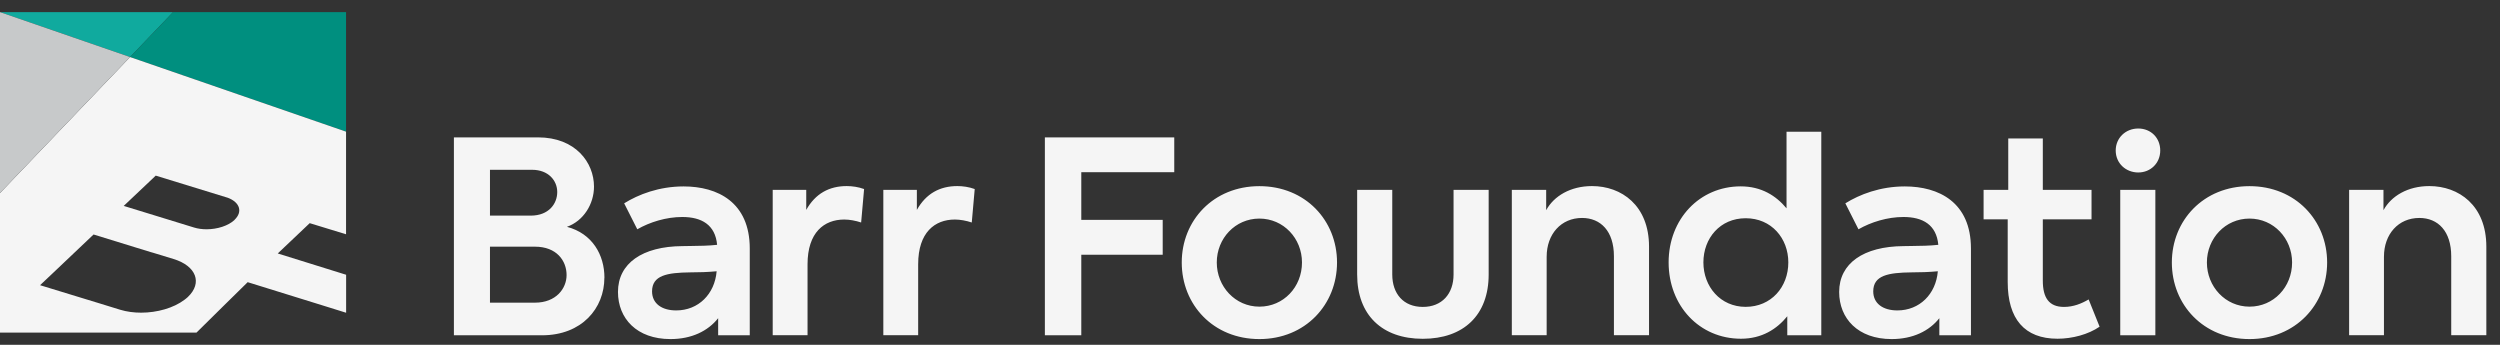 <svg width="232" height="32" viewBox="0 0 232 32" fill="none" xmlns="http://www.w3.org/2000/svg">
  <rect x="0" y="0" width="232" height="32" fill="#333333" stroke="none"/>
  <path d="M0 1.125L12.069 5.294L16.06 1.125H0Z" fill="#10aa9e"/>
  <path d="M16.06 1.125L12.069 5.294L32.114 12.218V1.125H16.06Z" fill="#008f7f"/>
  <path d="M32.114 21.736V12.218L12.069 5.294L0 17.911V30.865H18.234L20.701 28.43L22.984 26.186L23.398 26.313L30.22 28.43L32.12 29.023V25.497L25.776 23.521L28.741 20.709L32.12 21.742L32.114 21.736ZM17.431 27.563C17.329 27.652 17.227 27.747 17.112 27.824C16.111 28.583 14.581 29.016 13.095 29.016C12.419 29.016 11.75 28.927 11.145 28.742L9.245 28.156L7.51 27.626L3.717 26.466L4.839 25.408L5.968 24.337L8.683 21.761L12.47 22.928L13.963 23.387L14.211 23.457L16.111 24.037C18.215 24.681 18.808 26.256 17.437 27.556L17.431 27.563ZM21.766 20.41C21.18 20.958 20.159 21.277 19.171 21.277C18.763 21.277 18.368 21.226 17.998 21.111L16.525 20.658L14.785 20.123L11.482 19.109L14.453 16.298L21.154 18.357C22.257 18.778 22.544 19.657 21.766 20.397V20.41Z" fill="#f5f5f5"/>
  <path d="M0 17.911L12.069 5.294L0 1.125V17.911Z" fill="#c7c9ca"/>
  <path d="M198.43 11.926C197.256 11.926 196.338 12.799 196.338 13.966C196.338 15.158 197.282 16.006 198.43 16.006C199.577 16.006 200.47 15.139 200.47 13.966C200.47 12.793 199.603 11.926 198.43 11.926ZM196.759 17.619V31.115H200.017V17.619H196.759ZM169.016 12.226V31.115H165.86V29.349C164.891 30.541 163.501 31.434 161.562 31.434C157.711 31.434 154.848 28.38 154.848 24.351C154.848 20.322 157.73 17.294 161.537 17.294C163.45 17.294 164.821 18.161 165.79 19.334V12.226H169.016ZM165.956 24.351C165.956 22.113 164.387 20.252 162.002 20.252C159.618 20.252 158.075 22.113 158.075 24.351C158.075 26.589 159.643 28.476 162.002 28.476C164.362 28.476 165.956 26.64 165.956 24.351ZM50.296 31.115C54.001 31.115 56.086 28.604 56.086 25.773H56.092C56.092 23.656 54.97 21.667 52.611 21.049C54.154 20.5 55.123 18.932 55.123 17.319C55.123 15.082 53.408 12.748 49.926 12.748H42.122V31.115H50.296ZM45.469 20.01V15.757H45.475H49.378C50.889 15.757 51.712 16.752 51.712 17.823C51.712 18.894 50.94 20.01 49.25 20.01H45.469ZM49.646 22.891C51.66 22.891 52.579 24.204 52.579 25.524C52.579 26.767 51.609 28.087 49.646 28.087H45.469V22.891H49.646ZM69.578 31.115V23.063C69.578 18.767 66.594 17.3 63.438 17.3C61.155 17.3 59.242 18.046 57.922 18.869L59.14 21.278C60.307 20.609 61.824 20.137 63.316 20.137C65.108 20.137 66.377 20.858 66.549 22.719C65.763 22.808 64.911 22.818 64.13 22.827C63.848 22.83 63.574 22.834 63.316 22.84C59.612 22.866 57.348 24.434 57.348 27.093C57.348 29.553 59.089 31.466 62.22 31.466C64.184 31.466 65.701 30.72 66.645 29.528V31.115H69.578ZM64.062 25.276C64.859 25.276 65.701 25.25 66.498 25.174L66.504 25.18C66.326 27.29 64.815 28.807 62.749 28.807C61.404 28.807 60.511 28.157 60.511 27.041C60.511 25.55 61.901 25.301 64.062 25.276ZM71.714 17.619H74.819V19.48C75.667 17.963 76.955 17.268 78.575 17.268C79.072 17.268 79.646 17.345 80.188 17.543L79.914 20.647C79.391 20.475 78.843 20.373 78.345 20.373C76.483 20.373 74.94 21.565 74.94 24.523V31.109H71.707V17.613L71.714 17.619ZM85.085 17.619H81.98L81.973 17.613V31.109H85.206V24.523C85.206 21.565 86.749 20.373 88.611 20.373C89.108 20.373 89.657 20.475 90.18 20.647L90.454 17.543C89.912 17.345 89.338 17.268 88.841 17.268C87.221 17.268 85.933 17.963 85.085 19.48V17.619ZM96.964 12.748H108.971V15.98H100.344V20.405H107.899V23.637H100.344V31.115H96.964V12.748ZM116.871 17.275C112.599 17.275 109.666 20.456 109.666 24.358C109.666 28.285 112.599 31.466 116.871 31.466C121.143 31.466 124.076 28.259 124.076 24.358C124.076 20.456 121.143 17.275 116.871 17.275ZM116.871 20.284C119.109 20.284 120.824 22.12 120.824 24.358C120.824 26.64 119.109 28.457 116.871 28.457C114.633 28.457 112.917 26.595 112.917 24.358C112.917 22.12 114.633 20.284 116.871 20.284ZM125.944 25.473V17.619H129.202V25.473C129.202 27.265 130.248 28.482 132.033 28.482C133.819 28.482 134.89 27.265 134.89 25.473V17.619H138.148V25.473C138.148 29.254 135.814 31.44 132.033 31.44C128.252 31.44 125.944 29.228 125.944 25.473ZM143.485 17.619H140.303L140.297 17.613V31.109H143.53V23.828C143.53 21.718 144.875 20.226 146.813 20.226C148.554 20.226 149.772 21.463 149.772 23.777V31.109H153.03V22.885C153.03 19.06 150.473 17.268 147.738 17.268C145.749 17.268 144.205 18.186 143.485 19.506V17.619ZM182.904 31.115V23.063C182.904 18.767 179.92 17.3 176.763 17.3C174.481 17.3 172.568 18.046 171.248 18.869L172.466 21.278C173.633 20.609 175.15 20.137 176.642 20.137C178.434 20.137 179.703 20.858 179.875 22.719C179.088 22.808 178.237 22.818 177.456 22.827C177.174 22.83 176.9 22.834 176.642 22.84C172.938 22.866 170.674 24.434 170.674 27.093C170.674 29.553 172.415 31.466 175.545 31.466C177.509 31.466 179.027 30.72 179.971 29.528V31.115H182.904ZM177.388 25.276C178.185 25.276 179.027 25.25 179.824 25.174L179.83 25.18C179.652 27.29 178.141 28.807 176.075 28.807C174.729 28.807 173.837 28.157 173.837 27.041C173.837 25.55 175.227 25.301 177.388 25.276ZM194.84 30.318C193.794 31.039 192.302 31.434 190.938 31.434C187.877 31.434 186.315 29.598 186.315 26.168V20.354H184.077V17.619H186.366V12.85H189.573V17.619H194.094V20.354H189.573V26.047C189.573 27.634 190.147 28.482 191.537 28.482C192.404 28.482 193.15 28.183 193.826 27.787L194.846 30.325L194.84 30.318ZM201.548 24.358C201.548 20.456 204.481 17.275 208.753 17.275C213.025 17.275 215.958 20.456 215.958 24.358C215.958 28.259 213.025 31.466 208.753 31.466C204.481 31.466 201.548 28.285 201.548 24.358ZM212.706 24.358C212.706 22.12 210.991 20.284 208.753 20.284C206.515 20.284 204.8 22.12 204.8 24.358C204.8 26.595 206.515 28.457 208.753 28.457C210.991 28.457 212.706 26.64 212.706 24.358ZM221.186 17.619H218.005L217.998 17.613V31.109H221.231V23.828C221.231 21.718 222.576 20.226 224.515 20.226C226.255 20.226 227.474 21.463 227.474 23.777V31.109H230.732V22.885C230.732 19.06 228.176 17.268 225.439 17.268C223.45 17.268 221.907 18.186 221.186 19.506V17.619Z" fill="#f5f5f5"/>
</svg>
